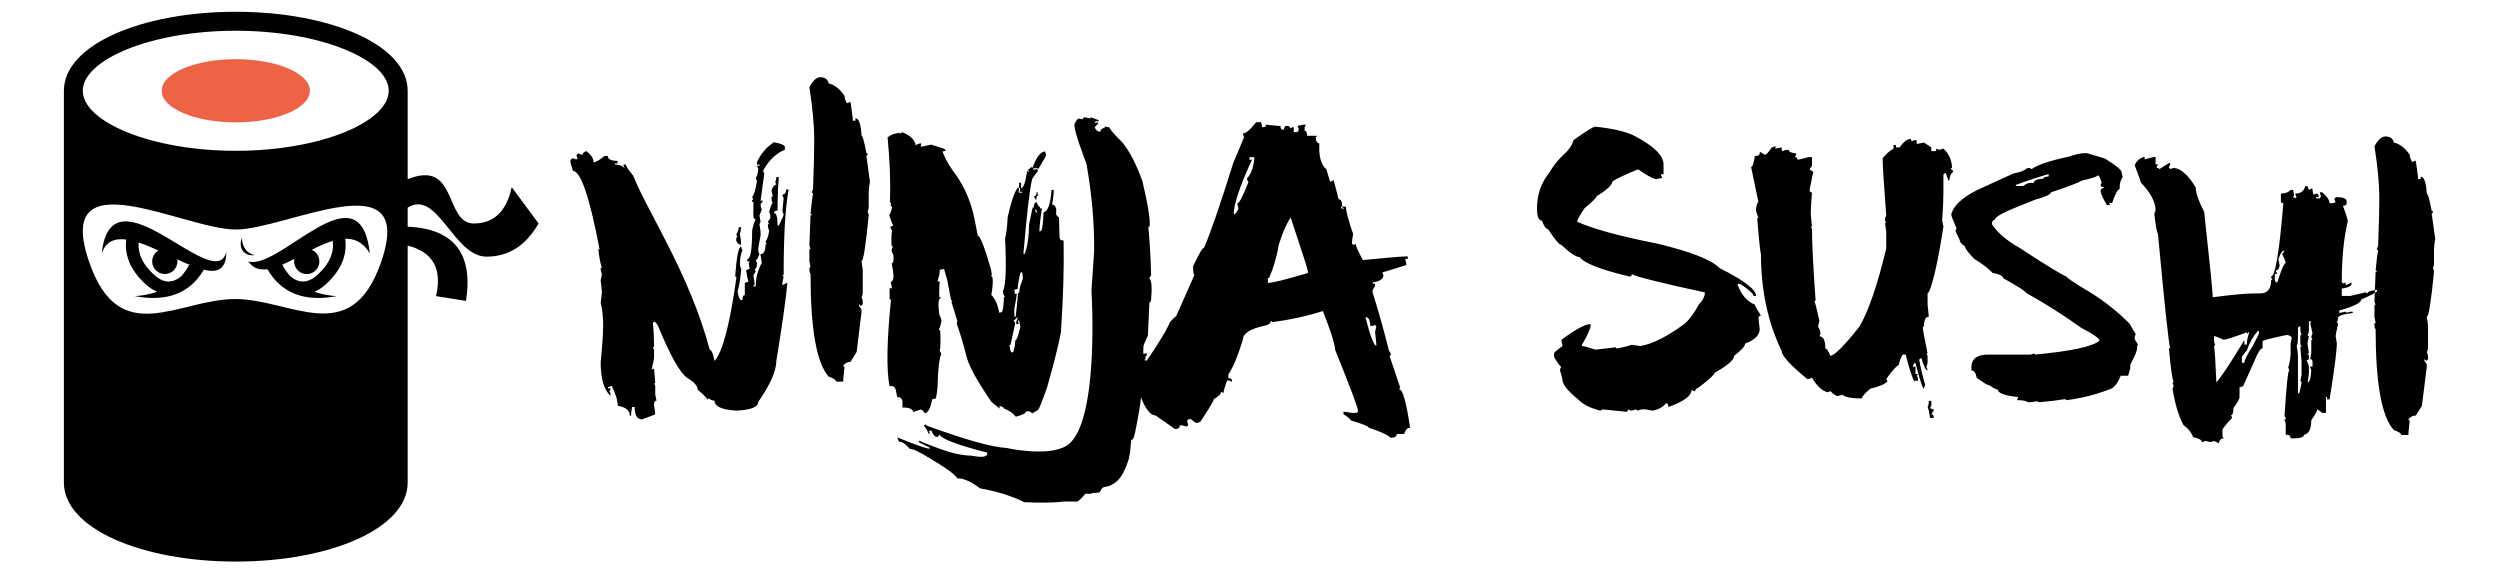 <svg width="180" height="41" viewBox="0 0 180 41" fill="none" xmlns="http://www.w3.org/2000/svg">
<g clip-path="url(#clip0_132_9176)">
<path d="M29.352 17.683V34.746C29.352 38.045 23.773 40.433 16.976 40.433C10.179 40.433 4.6 38.046 4.6 34.745V6.536C4.6 3.235 10.179 0.848 16.976 0.848C23.773 0.848 29.352 3.235 29.352 6.536V12.905C32.985 11.427 31.964 16.09 34.121 16.09C35.559 16.09 36.467 15.218 36.845 13.474L38.776 16.09C37.868 17.682 36.619 18.479 35.029 18.479C32.645 18.479 31.509 13.588 29.352 14.952V16.318C32.682 16.47 34.083 18.251 33.553 21.664L31.396 21.323C31.85 19.351 31.169 18.138 29.352 17.683ZM16.976 10.858C23.096 10.858 27.989 8.763 27.989 6.536C27.989 4.306 23.096 2.213 16.975 2.213C10.855 2.213 5.962 4.307 5.962 6.536C5.962 8.764 10.855 10.857 16.976 10.857V10.858ZM16.93 21.531C20.972 21.531 25.248 25.151 27.432 18.891C30.05 11.389 20.633 16.519 16.987 16.526C13.25 16.532 3.76 11.184 6.429 18.891C8.609 25.186 12.845 21.531 16.93 21.531Z" fill="black"/>
<path d="M11.406 18.035C10.942 17.817 10.466 17.624 9.981 17.459C9.917 18.263 10.265 19.011 11.041 19.74C11.717 20.375 12.356 20.45 13.04 19.9C13.266 19.653 13.461 19.373 13.627 19.061C13.348 18.945 13.059 18.813 12.762 18.673C12.789 18.837 12.77 19.004 12.708 19.158C12.647 19.312 12.544 19.445 12.412 19.545C12.28 19.645 12.124 19.706 11.959 19.724C11.795 19.741 11.629 19.712 11.479 19.642C11.33 19.571 11.202 19.461 11.111 19.323C11.019 19.186 10.966 19.025 10.959 18.86C10.951 18.695 10.989 18.53 11.068 18.385C11.147 18.239 11.264 18.118 11.406 18.034V18.035ZM9.089 17.247C8.266 17.14 7.617 17.37 7.324 18.251C8.005 11.767 15.498 21.323 16.294 18.138C16.294 19.428 15.636 19.655 14.674 19.422C13.671 21.123 12.016 21.756 9.708 21.323C10.253 21.288 10.79 21.183 11.308 21.011C10.979 20.861 10.679 20.656 10.419 20.404C9.4 19.447 8.95 18.38 9.089 17.247Z" fill="black"/>
<path fill-rule="evenodd" clip-rule="evenodd" d="M21.196 18.636C20.897 18.791 20.604 18.935 20.322 19.055C20.488 19.369 20.684 19.651 20.911 19.901C21.596 20.45 22.233 20.376 22.911 19.74C23.723 18.977 24.066 18.194 23.959 17.346C23.469 17.492 22.958 17.726 22.446 17.985C22.604 18.053 22.739 18.165 22.836 18.307C22.933 18.449 22.988 18.616 22.994 18.788C23.001 18.96 22.958 19.13 22.872 19.279C22.785 19.428 22.658 19.549 22.506 19.629C22.353 19.708 22.181 19.743 22.01 19.728C21.839 19.714 21.675 19.651 21.538 19.547C21.401 19.443 21.296 19.302 21.235 19.141C21.175 18.98 21.161 18.805 21.196 18.636ZM19.254 19.382C18.695 19.459 18.219 19.324 17.875 18.821C20.147 19.503 25.937 11.881 26.628 18.252C26.163 17.454 25.548 17.174 24.855 17.19C25.016 18.344 24.568 19.431 23.532 20.404C23.238 20.679 22.941 20.882 22.643 21.012C23.16 21.184 23.698 21.288 24.243 21.323C21.917 21.76 20.255 21.113 19.254 19.382ZM17.421 17.114C17.081 18.024 17.762 18.479 18.33 18.365C17.762 18.251 17.421 17.748 17.421 17.114Z" fill="black"/>
<path d="M16.975 8.811C19.923 8.811 22.312 7.792 22.312 6.536C22.312 5.279 19.923 4.26 16.975 4.26C14.028 4.26 11.639 5.279 11.639 6.536C11.639 7.792 14.028 8.811 16.975 8.811Z" fill="#EE6344"/>
<path fill-rule="evenodd" clip-rule="evenodd" d="M117.147 29.654L115.391 29.474L115.22 29.564C114.503 29.385 113.977 29.122 113.642 28.774C112.882 28.149 112.503 27.683 112.503 27.373C112.503 27.319 112.443 27.083 112.324 26.664V26.583L112.413 26.403C112.338 26.403 112.164 26.171 111.893 25.703V25.443C111.893 25.383 112.096 25.207 112.502 24.913L112.413 24.474C113.438 23.713 114.14 23.333 114.52 23.333V23.423C114.52 23.656 114.314 24.124 113.902 24.824V24.913C114.026 24.913 114.349 25.001 114.87 25.174L116.359 25.003V25.092C116.745 25.034 117.126 24.944 117.497 24.824L118.107 24.913C118.954 24.778 120.006 24.251 121.264 23.333C121.621 23.035 121.972 22.568 122.313 21.933C122.606 21.623 122.752 21.33 122.752 21.053C119.503 20.352 117.752 19.912 117.497 19.733C117.497 19.853 117.437 19.912 117.319 19.912C115.263 19.418 114.067 18.951 113.73 18.512C113.482 18.512 113.042 18.219 112.413 17.632C112.261 17.616 111.942 17.236 111.453 16.492C111.313 16.492 111.166 16.288 111.014 15.881C110.781 15.881 110.664 15.588 110.664 15.001C110.664 14.024 110.954 13.175 111.534 12.453C111.858 11.89 112.273 11.386 112.763 10.962C113.039 10.685 113.216 10.394 113.292 10.09C114.186 9.444 114.712 9.121 114.87 9.121C116.188 9.257 117.15 9.491 117.757 9.822C119.102 10.538 119.775 11.212 119.775 11.841V12.542H119.596V12.631L119.685 12.811L119.247 12.892C119.056 12.892 118.62 12.659 117.937 12.191C116.928 12.604 116.315 12.897 116.098 13.071C116.049 13.348 115.67 13.698 114.959 14.122C114.959 14.219 114.666 14.513 114.081 15.001C113.728 15.533 113.552 15.854 113.552 15.963C114.723 16.489 116.651 17.016 119.335 17.543C121.766 18.128 123.254 18.716 123.802 19.302C125.559 20.176 126.438 20.847 126.438 21.313H126.258C126.258 21.161 125.938 20.871 125.299 20.442H125.119V20.523C125.385 21.241 125.794 21.71 126.348 21.933C126.348 22.009 126.494 22.272 126.787 22.722C126.668 22.738 126.608 22.796 126.608 22.893L126.698 23.684C126.698 24.129 126.348 24.479 125.648 24.734C125.648 24.924 125.385 25.218 124.859 25.614C124.859 25.907 124.39 26.317 123.451 26.843C123.451 26.958 123.073 27.308 122.313 27.895C122.14 27.965 122.053 28.055 122.053 28.163H121.963L121.793 28.073C121.793 28.497 121.237 28.906 120.125 29.303C120.125 29.124 120.065 29.034 119.946 29.034C119.757 29.301 119.436 29.477 118.986 29.564L118.457 29.474H118.286C118.164 29.472 118.043 29.503 117.937 29.564L117.757 29.474C117.651 29.535 117.53 29.566 117.408 29.564L117.237 29.474L117.147 29.654H117.147ZM134.06 28.684H133.881C133.279 28.684 132.869 28.597 132.652 28.424L132.302 28.514C132.211 28.514 132.036 28.397 131.782 28.163L131.603 28.245C131.197 28.152 130.816 27.802 130.464 27.194L130.285 27.283H130.114C128.888 26.274 128.276 25.601 128.276 25.263C127.283 23.211 126.787 20.871 126.787 18.243C126.744 18.243 126.654 17.396 126.519 15.702H126.608C126.489 15.403 126.43 15.199 126.43 15.092C126.472 14.738 126.533 14.562 126.608 14.562L126.08 12.021C126.188 12.021 126.277 11.757 126.348 11.231C126.581 11.231 126.698 11.171 126.698 11.052V10.962H126.787L127.048 11.142C127.172 11.142 127.346 10.965 127.568 10.611C127.633 10.611 127.723 10.582 127.836 10.522V10.701L128.276 10.611C128.276 10.791 128.303 10.88 128.358 10.88C128.438 10.821 128.585 10.791 128.796 10.791C128.796 10.926 128.972 11.014 129.326 11.052V11.142L129.236 11.312C129.355 11.312 129.415 11.372 129.415 11.491H129.497C129.556 11.491 129.792 11.431 130.204 11.312H130.464V11.931L130.285 12.191L130.554 12.37L130.285 13.682C130.307 13.801 130.366 13.861 130.464 13.861C130.405 14.546 130.375 15.042 130.375 15.352V15.442L130.464 16.312H130.375L130.464 16.492V16.581C130.464 17.521 130.55 19.215 130.724 21.664H130.635C130.695 21.799 130.814 22.269 130.993 23.073L130.903 23.513C131.018 23.703 131.074 23.876 131.074 24.034L130.993 24.213C131.281 24.213 131.424 24.506 131.424 25.092C131.522 25.092 131.641 25.265 131.782 25.614C132.07 25.614 132.769 24.913 133.881 23.513C134.526 22.421 135.169 20.547 135.809 17.893V16.663L135.718 16.053H135.809L135.718 15.881C135.718 15.746 135.749 15.626 135.809 15.523C135.635 13.231 135.549 11.858 135.549 11.401C135.762 11.117 136.03 10.879 136.337 10.701V10.441H136.508V10.611H136.769C137.067 10.204 137.329 10.001 137.557 10.001L137.647 10.172L137.827 10.09H137.997V10.351H138.087L138.525 10.262L139.054 10.611V10.88H139.404V10.701C139.519 10.761 139.605 10.791 139.665 10.791C139.778 10.731 139.866 10.701 139.925 10.701C140.336 11.081 140.542 11.548 140.542 12.101C140.483 12.101 140.453 12.132 140.453 12.191C140.568 12.214 140.625 12.273 140.625 12.37C140.451 12.507 140.364 12.71 140.364 12.982H140.274L140.104 12.452C139.984 12.473 139.925 12.534 139.925 12.631V13.861C139.925 14.415 139.895 15.089 139.835 15.881L139.925 16.312C139.562 18.679 139.212 20.26 138.875 21.053C138.815 21.053 138.786 21.082 138.786 21.143V21.933L138.876 22.804C138.642 22.804 138.525 23.04 138.525 23.513H138.437C138.437 23.703 138.553 24.346 138.786 25.443H138.697L138.786 25.614V26.054C138.788 26.176 138.757 26.297 138.697 26.403C138.756 26.518 138.786 26.605 138.786 26.664C138.656 26.664 138.51 26.374 138.347 25.793H138.265C138.265 25.847 138.236 25.874 138.176 25.874C138.29 26.493 138.437 27.109 138.615 27.723C138.555 27.838 138.525 27.924 138.525 27.983C138.433 27.983 138.23 27.37 137.916 26.144H137.827L137.736 26.314V26.403H137.916V26.933H138.087C138.087 26.993 138.056 27.023 137.996 27.023L138.087 27.194V27.454L137.916 27.373C137.916 27.427 137.886 27.454 137.827 27.454C137.647 27.107 137.441 26.464 137.208 25.524H137.037C136.956 25.524 136.84 25.788 136.687 26.314C136.574 26.314 136.281 26.637 135.809 27.283L135.898 27.454C135.741 27.649 135.332 27.826 134.67 27.983C134.263 28.321 134.061 28.554 134.061 28.684H134.06ZM139.225 30.093H138.965C138.905 29.664 138.846 29.4 138.786 29.303C138.846 29.206 138.876 29.059 138.876 28.863H139.054V29.213L138.965 29.385C139.079 29.444 139.166 29.474 139.225 29.474V29.564L139.054 29.824C139.168 29.846 139.225 29.907 139.225 30.003V30.094V30.093ZM159.758 31.916L159.408 31.746C159.325 31.792 159.234 31.82 159.14 31.828L158.789 31.746C158.709 31.791 158.62 31.819 158.529 31.828C158.529 31.676 158.323 31.559 157.911 31.477C157.781 31.135 157.548 30.844 157.212 30.606C156.864 29.976 156.601 29.099 156.422 27.975L156.511 27.796C156.452 27.682 156.422 27.595 156.422 27.535H156.511C156.408 27.345 156.292 26.526 156.161 25.076H156.252C156.143 24.723 155.85 21.975 155.373 16.834C155.313 16.834 155.226 16.364 155.113 15.425C155.113 15.365 155.142 15.277 155.202 15.164C155.202 14.556 154.849 13.882 154.145 13.144C154.145 13.106 153.998 12.696 153.705 11.914C153.771 11.654 153.977 11.45 154.323 11.304H154.413V11.475C154.825 11.36 155.058 11.303 155.113 11.303H155.202V11.833H155.373L155.284 12.003V12.093C155.402 12.093 155.462 12.123 155.462 12.183L156.162 11.743H156.251V11.834C156.192 11.941 156.161 12.028 156.161 12.093C156.221 12.093 156.252 12.123 156.252 12.183C156.366 12.123 156.452 12.093 156.511 12.093C157.022 12.126 157.548 12.593 158.09 13.495C158.09 13.88 158.293 14.466 158.7 15.254C159.112 19.006 159.317 21.053 159.317 21.394H159.408C160.737 21.215 161.729 21.125 162.385 21.125H162.734C163.261 21.125 163.524 20.805 163.524 20.165H163.614L163.524 19.986V19.904C163.817 19.904 164.109 18.147 164.402 14.634C164.283 14.634 164.224 14.577 164.224 14.463V13.934C164.538 13.934 164.771 13.847 164.923 13.673H165.102L165.184 14.113C165.129 14.113 165.102 14.14 165.102 14.195L165.272 14.284C165.272 14.224 165.303 14.194 165.363 14.194L165.272 14.024V13.933C165.658 13.933 165.891 13.758 165.972 13.405H166.152C166.152 13.47 166.181 13.56 166.241 13.673L166.412 13.584H166.501C166.501 13.779 166.531 13.926 166.591 14.024L166.761 13.933C166.881 13.95 166.94 14.01 166.94 14.113V14.195H166.761V14.284H167.03L167.111 14.113C167.066 14.03 167.038 13.939 167.03 13.845H167.201C167.553 14.154 167.73 14.417 167.73 14.634H167.99L168.168 14.544L168.079 14.374C168.096 14.255 168.153 14.195 168.25 14.195C168.684 14.195 168.92 14.284 168.958 14.463V14.634C168.958 14.754 168.869 14.814 168.689 14.814C168.923 15.422 169.039 15.802 169.039 15.954C168.751 17.116 168.608 18.576 168.608 20.336L168.779 20.425C168.779 20.366 168.809 20.336 168.869 20.336C168.869 20.455 168.898 20.514 168.958 20.514L169.308 20.336V20.425C169.308 20.599 169.075 20.715 168.608 20.776V21.305H169.218L170.357 21.044C170.357 21.099 170.387 21.126 170.446 21.126C170.446 21.012 170.68 20.925 171.146 20.865V20.955C171.146 21.03 170.767 21.235 170.007 21.565C170.007 21.799 169.481 22.062 168.429 22.356V22.535L168.869 22.445C168.928 22.445 168.958 22.475 168.958 22.535C169.072 22.475 169.159 22.445 169.218 22.445H169.397V22.535C168.692 22.621 168.34 22.738 168.34 22.884C168.34 23.058 168.31 23.146 168.25 23.146L168.34 23.325C168.225 23.819 168.168 24.109 168.168 24.196L168.251 24.726C168.251 25.263 168.077 26.606 167.73 28.757H167.551V28.586H167.469V29.726H167.201L166.851 29.465C166.851 29.564 166.705 29.827 166.412 30.256C166.412 30.88 166.239 31.23 165.891 31.306C165.891 31.479 165.598 31.567 165.012 31.567H164.923C164.923 31.394 164.836 31.306 164.662 31.306H164.573V30.605C164.577 30.483 164.545 30.361 164.483 30.256C164.483 30.196 164.513 30.166 164.573 30.166C164.573 30.047 164.544 29.987 164.483 29.987C164.62 27.766 164.736 26.656 164.834 26.656L164.752 26.477C164.867 26.074 164.923 25.725 164.923 25.426V24.725L165.012 24.286C164.872 24.172 164.755 24.115 164.662 24.115C163.8 24.288 163.214 24.432 162.906 24.546V25.076C162.754 25.076 162.55 25.398 162.296 26.045L161.506 27.796C161.393 27.856 161.305 27.885 161.246 27.885V28.586C161.246 28.727 161.1 28.991 160.807 29.376C160.807 29.723 160.747 29.898 160.628 29.898L160.717 30.077C160.251 30.576 160.017 30.869 160.017 30.957V31.396L160.108 31.567C159.912 31.567 159.795 31.683 159.758 31.916ZM163.963 20.338C164.239 19.454 164.443 18.984 164.573 18.929C164.52 18.713 164.433 18.507 164.313 18.319L164.484 18.058H164.402C164.305 18.058 164.186 18.261 164.044 18.669L164.134 19.108C164.107 19.341 164.02 19.459 163.874 19.459V19.548L163.963 19.719H163.784V20.159C163.806 20.278 163.866 20.338 163.963 20.338ZM166.152 27.53C166.292 27.53 166.38 27.236 166.412 26.65C166.367 26.57 166.339 26.481 166.33 26.389H166.501V26.04C166.501 25.92 166.444 25.86 166.33 25.86L166.412 25.42V24.549C166.412 24.489 166.441 24.459 166.501 24.459L166.412 24.28C166.412 24.22 166.441 24.133 166.501 24.019L166.33 23.229C166.384 23.229 166.412 23.2 166.412 23.14H166.241V23.759C166.243 23.881 166.212 24.003 166.151 24.109C166.151 24.169 166.181 24.198 166.241 24.198L166.151 24.63V24.809L166.241 25.42H166.151L166.241 25.599V25.771C166.241 25.89 166.181 25.95 166.062 25.95C166.181 26.14 166.241 26.316 166.241 26.479V26.911L166.151 27.53H166.152ZM165.541 28.32C165.656 27.88 165.712 27.616 165.712 27.53C165.712 27.471 165.682 27.44 165.622 27.44L165.713 27V26.04L165.622 24.981H165.713L165.622 24.809V24.199C165.622 24.139 165.653 24.108 165.713 24.108C165.653 24.033 165.622 23.826 165.622 23.49C165.509 23.512 165.452 23.572 165.452 23.67V24.28C165.452 24.617 165.422 24.824 165.362 24.898C165.422 25.214 165.453 25.477 165.453 25.69V28.32H165.541ZM161.596 26.12C161.596 25.931 161.799 25.523 162.205 24.899L162.646 24.019V23.84H162.556C162.22 24.215 161.957 24.685 161.767 25.25C161.729 25.25 161.612 25.396 161.417 25.689V26.12H161.596ZM159.578 27.53C159.926 27.15 160.568 26.183 161.506 24.63C161.506 24.576 161.536 24.549 161.596 24.549V24.809H161.767C161.767 24.565 161.827 24.272 161.946 23.93H161.856V24.019C161.797 24.019 161.767 23.989 161.767 23.93C160.807 24.282 160.253 24.459 160.107 24.459C159.712 24.286 159.478 24.198 159.407 24.198V24.459C159.407 24.589 159.435 24.706 159.489 24.809C159.489 24.869 159.462 24.899 159.407 24.899C159.462 25.165 159.519 26.042 159.578 27.53ZM173.41 31.318H172.89C172.89 31.204 172.714 31.087 172.361 30.967C171.482 30.034 171.044 27.607 171.044 23.686C170.989 23.686 170.961 23.571 170.961 23.336C170.961 23.276 170.989 23.247 171.044 23.247L170.961 22.807V22.017C170.961 21.962 170.989 21.935 171.044 21.935C170.998 21.852 170.97 21.761 170.961 21.666L171.044 19.565H171.133C171.133 19.506 171.103 19.475 171.044 19.475C171.119 18.683 171.179 18.216 171.222 18.075C171.222 18.015 171.193 17.985 171.132 17.985C171.132 17.925 171.162 17.838 171.222 17.724C171.282 16.248 171.311 15.077 171.311 14.214C171.311 13.259 171.195 12.029 170.962 10.525C171.217 10.058 171.48 9.824 171.751 9.824C172.087 9.824 172.291 9.971 172.361 10.264C172.789 10.362 173.169 10.655 173.5 11.144C173.5 11.301 173.56 11.475 173.679 11.665L173.85 11.583H173.939C174.053 12.382 174.11 12.82 174.11 12.895H174.289V12.724C174.538 12.724 174.685 13.131 174.728 13.946C174.81 13.946 174.926 14.355 175.078 15.174C175.137 15.174 175.168 15.205 175.168 15.265C175.168 15.325 175.137 15.354 175.077 15.354L175.338 17.195C175.285 17.455 175.255 17.719 175.249 17.985V18.946C175.249 19.082 175.221 19.201 175.167 19.304C175.213 19.384 175.241 19.473 175.249 19.565C175.038 21.726 174.864 22.807 174.728 22.807L174.818 23.425V25.006C174.818 25.136 174.788 25.253 174.728 25.356C174.789 25.463 174.82 25.584 174.818 25.707V25.796C174.818 25.91 174.758 25.967 174.639 25.967C174.639 25.907 174.609 25.876 174.549 25.876V25.967L174.728 26.227V26.407L174.378 29.216L173.939 29.917C173.745 29.917 173.568 30.003 173.41 30.177C173.41 30.237 173.44 30.267 173.5 30.267L173.41 31.147V31.318H173.41ZM145.141 13.314C145.892 13.031 146.655 12.778 147.427 12.555H147.505V12.704C147.25 12.718 147.122 12.77 147.122 12.86C146.664 12.888 146.435 12.991 146.435 13.165H146.209C146.04 13.165 145.863 13.24 145.678 13.391H145.141V13.314ZM153.85 24.902H153.928C153.928 24.794 153.852 24.64 153.702 24.441V24.215L153.772 24.058L153.32 23.294C152.447 22.417 151.473 21.649 150.418 21.005C149.356 20.377 148.823 20.019 148.819 19.934C148.399 19.756 147.279 19.07 145.463 17.88C144.468 17.318 143.784 16.732 143.411 16.122C143.435 15.919 143.51 15.818 143.637 15.818C143.637 15.478 145.192 14.927 146.514 14.383C147.278 14.176 147.66 13.998 147.66 13.852C148.977 13.413 149.713 13.132 149.868 13.009C150.633 12.839 151.015 12.712 151.015 12.626C151.128 12.626 151.23 12.806 151.319 13.165L151.241 13.314C151.241 13.418 151.317 13.47 151.468 13.47V13.547C151.317 13.547 151.241 13.623 151.241 13.774C151.293 14.03 151.447 14.36 151.702 14.766H151.928L151.85 14.61H152.077C152.299 13.949 152.478 13.618 152.614 13.618V13.47C152.614 13.219 152.69 12.964 152.841 12.704C152.788 12.611 152.761 12.506 152.763 12.399C152.739 12.225 152.334 11.895 151.545 11.408L150.251 11.025H150.173C149.824 11.025 149.444 11.103 149.033 11.259C147.604 11.561 146.688 11.866 146.287 12.173L146.131 12.095H145.983C145.723 12.298 145.392 12.425 144.992 12.478L142.324 13.697C141.224 14.263 140.613 14.849 140.49 15.453C140.49 15.529 140.618 15.86 140.872 16.445L140.795 16.602C140.795 16.644 140.896 16.871 141.1 17.282C141.1 17.419 141.226 17.573 141.482 17.742C141.482 17.889 141.71 18.194 142.168 18.656C142.739 19.002 143.171 19.332 143.463 19.648C143.973 19.738 144.228 19.866 144.228 20.031C145.228 20.579 145.787 20.936 145.905 21.101C147.272 21.865 148.595 22.704 149.868 23.617C150.732 24.061 151.164 24.367 151.164 24.538C150.639 24.959 149.089 25.289 146.514 25.53C146.514 25.478 146.487 25.452 146.435 25.452C146.343 25.505 146.238 25.532 146.131 25.53H143.159C142.348 25.53 141.941 25.835 141.941 26.444V26.671C142.135 26.671 142.262 26.85 142.324 27.209L142.776 27.514C142.994 27.665 143.147 27.741 143.237 27.741C143.525 27.944 143.727 28.045 143.846 28.045C143.846 28.305 144.329 28.485 145.296 28.585V28.655L145.218 28.811C145.634 28.811 145.888 28.86 145.984 28.959H146.209L146.669 28.889L146.817 28.96C147.455 28.91 148.09 28.834 148.721 28.733C148.721 28.785 148.748 28.811 148.8 28.811C149.843 28.678 150.867 28.422 151.85 28.045C152.176 27.97 152.456 27.64 152.692 27.054H153.223L153.379 26.522V26.289C153.379 26.17 154.006 25.237 153.851 24.902H153.85Z" fill="black"/>
<path d="M73.286 21.07L73.31 21.054C73.319 21.101 73.348 21.121 73.396 21.112C73.357 20.911 73.43 20.596 73.617 20.166C73.653 20.067 73.653 19.93 73.62 19.753L73.59 19.599L73.511 19.614C73.444 19.628 73.361 20.027 73.263 20.81L73.026 20.858L73.087 21.174L73.166 21.157L73.206 21.13C73.203 21.301 73.144 21.673 73.026 22.243L73.039 22.738L73.053 22.811L73.132 22.794C73.248 21.718 73.303 21.158 73.295 21.12L73.286 21.07ZM74.433 14.93C74.443 14.71 74.488 14.592 74.57 14.576L74.649 14.559C74.682 14.704 74.765 14.834 74.883 14.925L74.902 15.025C74.931 15.007 74.962 14.994 74.995 14.986L75.012 15.066C74.921 15.594 74.862 16.126 74.832 16.66L74.911 16.644C75.031 16.621 75.106 16.168 75.135 15.286C75.446 15.223 75.637 14.69 75.708 13.688L75.866 13.656C75.888 13.769 75.851 14.134 75.755 14.749C75.884 14.722 75.981 14.812 76.045 15.018L76.042 15.432C76.125 15.578 76.193 15.646 76.246 15.635L76.289 17.108C76.321 17.27 76.413 17.336 76.565 17.305L76.579 17.379C76.617 19.26 76.553 21.44 76.387 23.919C76.215 24.839 75.882 26.168 75.385 27.909C75.004 28.973 74.786 29.512 74.734 29.522L74.297 29.77C74.274 29.653 74.129 29.6 73.864 29.613C73.888 29.741 73.647 29.87 73.141 30.003C72.925 29.735 72.636 29.535 72.308 29.429C72.294 29.356 72.201 29.293 72.027 29.242L71.955 29.257L71.986 29.418C71.545 29.09 71.318 28.888 71.304 28.815C70.264 27.302 69.674 26.186 69.537 25.466C69.351 24.731 69.132 24.005 68.881 23.29L68.93 23.12L68.499 21.725L68.578 21.708L68.468 21.563L68.194 20.137L67.972 19.364L67.656 19.427C67.68 19.554 67.628 19.837 67.499 20.277L67.656 20.245C67.617 20.869 67.611 21.254 67.639 21.402C67.687 21.392 67.717 21.414 67.727 21.468C67.559 21.501 67.527 21.892 67.631 22.64L67.786 23.022C67.76 23.322 67.697 23.554 67.599 23.717C67.609 23.77 67.64 23.792 67.694 23.782C67.732 24.558 67.721 25.054 67.658 25.27C67.713 25.335 67.752 25.41 67.775 25.491C67.621 25.829 67.531 26.613 67.504 27.846C67.452 28.407 67.4 28.692 67.347 28.702L67.118 28.748C67.005 29.377 66.829 29.715 66.589 29.764C66.472 29.569 66.375 29.478 66.299 29.494L66.141 29.526L65.767 29.677C65.722 29.442 65.46 29.331 64.981 29.347L64.984 28.934C64.934 28.669 64.805 28.557 64.599 28.599L64.508 28.12C64.459 27.86 64.304 27.757 64.046 27.809C63.816 26.613 63.85 24.548 64.148 21.615C64.138 21.562 64.106 21.54 64.054 21.551L64.052 20.726L64.226 20.776L64.134 20.297C64.31 20.261 64.368 20.003 64.305 19.521L64.2 18.97C64.32 18.945 64.361 18.746 64.324 18.372L64.19 18.062C64.207 17.897 64.243 17.808 64.296 17.797C64.286 17.743 64.254 17.721 64.201 17.732C64.168 17.348 64.177 16.962 64.226 16.581C64.169 16.515 64.126 16.438 64.101 16.355C64.164 16.3 64.238 16.259 64.317 16.234C64.239 16.113 64.138 15.858 64.014 15.47C64.08 15.456 64.153 15.277 64.231 14.93C64.174 14.867 64.132 14.792 64.107 14.71L64.185 14.694L64.076 14.548C64.129 13.143 64.073 11.59 63.906 9.892C64.073 9.752 64.268 9.659 64.494 9.613L64.724 9.567C64.775 9.557 64.808 9.579 64.817 9.633L64.96 9.519C65.534 9.74 65.861 10.059 65.941 10.476L66.083 10.363L66.313 10.317L66.329 10.398L66.286 10.567L67.054 10.412L67.999 10.718L68.101 10.858L67.871 10.905L67.887 10.985C68.098 11.518 68.415 12.058 68.838 12.605C69.505 13.565 69.953 14.653 70.186 15.87L70.4 16.98C70.558 16.948 70.87 17.736 71.336 19.343L71.413 19.741C71.424 19.794 71.402 19.826 71.349 19.837L71.458 19.976C71.505 20.221 71.479 20.639 71.377 21.229C71.649 21.531 71.828 21.905 71.912 22.351L71.945 22.513L72.094 22.483C72.2 22.461 72.263 22.092 72.285 21.375L72.364 21.359L72.254 21.214L72.209 20.978C72.419 20.543 72.471 19.271 72.364 17.158C72.453 16.9 72.516 16.397 72.55 15.646C72.789 14.558 73.029 13.851 73.269 13.523L73.348 13.506L73.379 13.668L73.33 13.838L73.503 13.888L73.582 13.871L73.567 13.791L73.409 13.823L73.458 13.653L73.443 13.571C73.432 13.518 73.402 13.496 73.348 13.507C73.383 13.399 73.389 13.285 73.366 13.175L73.517 13.144L73.522 13.556C73.689 13.522 73.829 13.137 73.942 12.402L73.925 12.321L74.092 12.371L74.077 12.29C74.024 12.301 73.993 12.279 73.982 12.225C74.064 12.209 74.159 12.137 74.268 12.008C74.278 12.057 74.306 12.076 74.354 12.066C74.596 11.361 74.871 10.977 75.177 10.916L75.256 10.899L75.316 11.216L74.773 12.15L74.606 12.1L74.37 12.148L74.385 12.229L74.694 12.166L74.725 12.328C74.423 12.699 74.279 12.92 74.292 12.988C74.119 13.772 73.919 15.513 73.691 18.212L73.706 18.293L73.778 18.279C73.982 17.734 74.087 17.025 74.094 16.152L74.347 14.948L74.433 14.93ZM74.532 15.089L74.575 15.315L74.654 15.299L74.614 15.096C74.587 15.092 74.559 15.09 74.532 15.089ZM82.15 28.616C82.122 29.006 82.029 29.598 81.874 30.392L81.736 31.092C81.656 31.499 81.561 31.691 81.45 31.669L81.365 32.566L81.262 33.087C80.949 34.062 80.567 34.652 80.114 34.857C79.993 34.954 79.776 35.026 79.468 35.078L79.431 35.092C79.189 35.295 79.361 35.24 79.163 35.443C79.096 35.473 78.942 35.488 78.707 35.491V35.492C78.564 35.557 78.382 35.573 78.16 35.539C77.896 35.859 77.692 36.051 77.549 36.114L76.685 36.105C75.9 36.199 74.922 36.217 73.752 36.158C72.852 35.71 71.786 35.378 70.553 35.16C69.94 34.68 69.394 34.439 68.915 34.438C68.8 34.169 67.98 33.592 66.456 32.707C65.947 32.416 65.641 32.294 65.537 32.341C65.153 31.927 64.887 31.754 64.739 31.822L64.599 31.494C66.053 32.078 66.834 32.346 66.943 32.297L66.907 32.213L66.177 31.853L66.144 31.777L66.227 31.74C66.242 31.776 66.704 31.961 67.616 32.297C68.528 32.633 69.296 32.802 69.923 32.804C70.431 32.902 70.757 32.918 70.9 32.853L70.981 32.816C71.07 32.777 71.099 32.7 71.069 32.587C68.925 32.034 67.787 31.602 67.653 31.287L67.532 31.442C67.369 31.516 67.206 31.361 67.043 30.981L66.887 31.051L66.955 31.211L66.873 31.248C66.779 31.028 66.658 30.821 66.512 30.632L66.675 30.557L66.711 30.641C69.496 31.659 71.411 32.196 72.457 32.251C72.457 32.251 75.393 32.913 76.757 32.114C79.215 30.674 78.584 20.914 78.584 20.914L78.776 18.124C78.803 16.159 78.621 14.054 78.23 11.81C78.042 11.309 77.285 9.336 77.365 8.93C77.491 8.651 77.604 8.522 77.705 8.542L77.96 8.595C77.982 8.481 78.022 8.43 78.081 8.442L78.509 8.531L78.527 8.441L79.105 8.653L79.089 8.735C78.919 8.7 78.823 8.742 78.8 8.861L78.992 8.808L79.072 8.824L79.054 8.913L78.836 9.14C78.82 9.227 78.886 9.331 79.04 9.453L79.214 9.489C79.245 9.331 79.352 9.232 79.537 9.191L79.553 9.11L79.894 9.18C79.876 9.272 80.19 9.639 80.835 10.281C81.344 10.916 81.817 11.835 82.253 13.038C82.673 14.824 82.844 15.924 82.764 16.336L82.676 16.317C82.778 17.31 82.847 18.479 82.881 19.825C82.8 19.927 82.753 20.01 82.741 20.076C82.915 20.111 82.96 20.638 82.876 21.654L82.756 21.807L82.649 24.165C82.452 24.576 82.346 24.825 82.328 24.912L82.312 25.459L82.392 25.476L82.584 25.422L82.549 25.601L82.428 25.754C82.486 25.766 82.51 25.802 82.498 25.862C82.44 25.85 82.405 25.873 82.393 25.933L82.564 25.969C83.302 24.897 83.835 24.031 84.164 23.374C84.164 23.247 84.339 23.04 84.691 22.752L85.995 19.803C85.935 19.77 85.905 19.56 85.905 19.172C86.317 18.282 86.578 17.836 86.691 17.836C87.118 16.883 87.817 14.854 88.79 11.749L89.576 9.872C89.516 9.754 89.487 9.666 89.487 9.605C89.702 9.605 90.022 9.337 90.442 8.8H90.799L90.88 9.157H90.969C91.088 9.157 91.147 9.096 91.147 8.974L92.015 9.065H92.192C92.192 9.243 92.249 9.331 92.363 9.331H92.452C92.452 9.154 92.511 9.066 92.63 9.066H92.719C92.833 9.082 92.89 9.143 92.89 9.248L93.067 9.157H93.149V9.514H93.327C93.44 9.514 93.497 9.453 93.497 9.332V9.248L93.416 9.066L93.854 8.974H94.024L93.934 9.157V9.423C94.053 9.423 94.113 9.542 94.113 9.78H94.809C94.809 9.841 94.78 9.871 94.72 9.871C94.748 10.17 94.836 10.319 94.988 10.319V10.851C95.02 11.488 95.193 11.936 95.507 12.196C95.507 12.224 95.596 12.523 95.773 13.094L95.944 13.002H96.033L96.381 14.346C96.554 14.346 96.64 14.524 96.64 14.879C96.582 14.879 96.551 14.91 96.551 14.97L96.73 15.061V14.971C96.671 14.971 96.64 14.94 96.64 14.879H96.908C96.913 15.216 97.086 15.873 97.426 16.848C97.367 17.174 97.337 17.412 97.337 17.561L97.515 17.653C97.515 17.591 97.546 17.562 97.605 17.562C97.605 17.683 97.778 18.071 98.123 18.724C99.922 18.547 101 18.458 101.356 18.458V18.641H101.177L101.266 19.081L99.525 19.621L99.606 19.803C99.606 20.086 99.347 20.263 98.828 20.335V20.426H98.998V20.609L98.828 20.875V21.049C99.242 22.382 99.621 23.725 99.962 25.077C99.962 25.171 100.019 25.29 100.132 25.434V25.525C100.132 25.586 100.103 25.616 100.043 25.616L100.829 27.942C100.775 27.942 100.749 27.973 100.749 28.033C100.996 28.033 101.256 28.955 101.526 30.799C101.331 30.799 101.189 30.948 101.097 31.247H100.57C100.57 31.43 100.424 31.521 100.132 31.521C99.927 31.316 99.403 31.076 98.561 30.799C98.561 30.705 98.126 30.527 97.257 30.268C97.257 30.201 97.081 30.051 96.73 29.819V29.636L97.337 29.727H97.605C97.718 29.727 97.774 29.669 97.774 29.554C97.774 29.364 97.224 27.903 96.122 25.169C96.122 24.803 95.83 23.878 95.246 22.395C94.129 22.755 92.909 23.023 91.585 23.2C91.585 23.139 91.555 23.11 91.496 23.11C91.496 23.286 91.321 23.405 90.969 23.466C89.981 23.698 89.487 24.027 89.487 24.454C89.12 25.65 88.77 26.483 88.441 26.953V27.228C88.614 27.228 88.701 27.286 88.701 27.402V27.494L88.53 27.403H88.352C88.179 27.867 88.093 28.166 88.093 28.299L87.914 28.209C87.914 28.363 87.739 28.543 87.388 28.747C87.388 28.858 87.07 29.395 86.433 30.359L86.254 30.441H86.084L85.735 30.176H85.647C85.533 30.193 85.476 30.254 85.476 30.359C85.522 30.44 85.549 30.531 85.557 30.624L85.387 30.716C85.311 30.655 85.165 30.625 84.949 30.625C84.949 30.802 84.834 30.89 84.601 30.89L83.2 29.911C82.84 29.911 82.491 29.479 82.15 28.616ZM82.453 26.13L82.457 26.125C82.453 26.124 82.45 26.123 82.447 26.122C82.449 26.125 82.451 26.127 82.453 26.13V26.13ZM53.02 29.564C51.972 29.503 51.448 29.266 51.448 28.851C51.303 28.851 51.157 28.789 51.01 28.668C51.01 28.729 50.981 28.759 50.921 28.759C50.921 28.687 50.689 28.45 50.225 28.045C50.225 27.79 49.993 27.522 49.529 27.24C48.993 26.918 48.267 25.637 47.349 23.394C47.158 23.119 47.044 23.091 47.009 23.308C47.063 23.763 47.089 24.283 47.089 24.87C47.089 24.959 47.063 25.002 47.009 25.002L47.089 25.185V25.726C47.089 25.841 47.033 26.138 46.92 26.614L47.089 26.531C47.15 27.146 47.178 27.503 47.178 27.602H47.089L47.178 27.776V28.407L47.268 28.856C47.15 28.856 47.089 28.945 47.089 29.122C47.089 29.172 47.119 29.409 47.178 29.837L46.223 30.194C45.872 30.194 45.697 29.897 45.697 29.305H45.518C45.467 29.509 45.44 29.718 45.437 29.928H45.348C45.348 29.551 45.056 29.313 44.472 29.213C44.472 28.815 44.327 28.336 44.035 27.776C43.922 27.838 43.835 27.868 43.776 27.868V27.959H43.954V28.05C43.954 28.106 43.924 28.134 43.865 28.134L43.954 28.316V28.499C43.485 28.067 43.249 27.262 43.249 26.083C43.368 24.854 43.428 23.973 43.428 23.441C43.428 22.816 43.368 22.265 43.249 21.789C43.249 21.734 43.279 21.496 43.338 21.075C43.338 20.997 43.309 20.698 43.249 20.178L43.338 19.729C43.279 19.63 43.249 19.48 43.249 19.281H43.338C43.225 18.965 43.139 18.52 43.079 17.945H43.169C42.45 14.184 41.81 12.305 41.248 12.305L41.07 11.682V11.591C41.087 11.469 41.145 11.409 41.248 11.409H41.329L41.507 11.499C41.507 11.438 41.537 11.409 41.596 11.409L41.507 11.234C41.524 11.112 41.58 11.051 41.678 11.051C41.791 11.112 41.88 11.142 41.944 11.142C41.944 11.054 42.031 10.965 42.205 10.877C42.555 11.126 42.731 11.395 42.731 11.682C42.899 11.682 43.16 11.533 43.517 11.234L43.762 11.226C43.762 11.463 43.994 11.582 44.459 11.582V11.765H44.281V11.848C44.593 11.848 44.826 11.939 44.977 12.122L44.896 11.939V11.848H45.066C45.066 11.953 45.242 12.222 45.593 12.654C46.635 15.283 49.641 19.699 51.1 25.18C51.223 25.18 51.34 25.448 51.448 25.985C52.032 25.338 52.555 23.339 53.02 19.99C53.02 19.934 52.991 19.907 52.931 19.907C53.034 18.472 53.179 17.755 53.369 17.755C53.369 17.823 53.398 17.911 53.458 18.021C53.339 18.259 53.279 18.589 53.279 19.01C53.279 19.142 53.309 19.262 53.369 19.367C53.309 20.059 53.223 20.596 53.109 20.978C53.169 21.393 53.255 21.6 53.369 21.6H53.458C53.458 21.363 53.515 21.243 53.627 21.243V20.355C53.693 20.355 53.782 20.325 53.895 20.264C53.835 20.137 53.776 19.868 53.717 19.458C53.831 19.397 53.917 19.367 53.976 19.367L53.895 18.919C53.949 18.919 53.976 18.888 53.976 18.827H53.806V18.653C54.038 18.653 54.154 17.966 54.154 16.593C54.236 16.189 54.322 15.921 54.413 15.787C54.3 15.787 54.244 15.699 54.244 15.522V14.534H54.154V14.451C54.154 14.389 54.184 14.359 54.244 14.359L54.154 14.177C54.29 14.044 54.405 13.656 54.503 13.014L54.413 12.84C54.533 12.618 54.592 12.38 54.592 12.126L54.503 11.942H54.681V11.851H54.503V11.677C54.761 11.088 55.186 10.588 55.726 10.239C56.25 10.34 56.512 10.459 56.512 10.597V10.78C55.864 11.046 55.34 11.552 54.94 12.3L55.029 12.483L54.761 14.45H54.94L54.761 14.716C54.761 14.849 54.792 14.968 54.851 15.073L54.681 15.522L54.761 15.97L54.681 16.144L54.761 16.684V16.95C54.649 17.531 54.592 17.86 54.592 17.938C54.592 18.071 54.621 18.19 54.681 18.295C54.562 18.594 54.473 18.744 54.413 18.744L54.503 18.919C54.503 19.217 54.445 19.367 54.333 19.367L54.413 19.549L54.244 19.815C54.303 20.142 54.333 20.38 54.333 20.529C54.273 20.529 54.244 20.56 54.244 20.62H54.413C54.413 20.023 54.56 19.455 54.851 18.919L54.761 18.387V18.296C55 18.296 55.119 18.057 55.119 17.581H55.199L55.119 17.399C55.254 17.205 55.34 16.937 55.378 16.593C55.319 16.494 55.288 16.344 55.288 16.144H55.378L55.288 15.97L55.467 15.696V15.613C55.471 15.488 55.44 15.365 55.378 15.256C55.491 14.835 55.577 14.624 55.636 14.624C55.577 14.547 55.548 14.398 55.548 14.177C55.608 14.177 55.636 14.148 55.636 14.094L55.548 13.728C55.629 13.457 55.745 13.31 55.896 13.287L55.815 13.105C55.87 12.994 55.898 12.872 55.896 12.748H56.075C56.025 13.342 55.995 13.938 55.986 14.534V15.165C55.813 15.165 55.726 15.222 55.726 15.338C55.899 15.338 55.986 15.638 55.986 16.236H56.075C56.307 15.776 56.423 15.508 56.423 15.43C56.363 15.315 56.334 15.226 56.334 15.165L56.423 14.267C56.363 14.152 56.334 14.063 56.334 14.002C56.512 14.002 56.601 13.883 56.601 13.645H56.771V13.727C56.539 14.957 56.423 16.986 56.423 19.815H56.334C56.334 19.876 56.363 19.907 56.423 19.907L56.334 20.355V20.528L56.682 20.355V20.438C56.568 21.65 56.307 23.5 55.896 25.985C55.896 26.7 55.461 27.684 54.592 28.942C54.592 29.307 54.068 29.515 53.02 29.564ZM60.716 27.476H60.198C60.198 27.361 60.022 27.241 59.671 27.119C58.796 26.167 58.358 23.693 58.358 19.695C58.304 19.695 58.277 19.577 58.277 19.338C58.277 19.277 58.304 19.247 58.358 19.247L58.277 18.798V17.992C58.277 17.937 58.304 17.91 58.358 17.91C58.313 17.825 58.285 17.731 58.277 17.635L58.358 15.493H58.448C58.448 15.432 58.418 15.402 58.358 15.402C58.434 14.594 58.493 14.117 58.537 13.973C58.537 13.912 58.507 13.882 58.448 13.882C58.448 13.82 58.477 13.732 58.537 13.616C58.596 12.111 58.626 10.917 58.626 10.037C58.626 9.063 58.51 7.808 58.277 6.275C58.531 5.798 58.793 5.56 59.063 5.56C59.398 5.56 59.601 5.71 59.671 6.009C60.097 6.108 60.475 6.408 60.805 6.906C60.805 7.066 60.865 7.244 60.983 7.437L61.154 7.355H61.242C61.356 8.169 61.413 8.614 61.413 8.691H61.591V8.517C61.839 8.517 61.986 8.932 62.029 9.763C62.109 9.763 62.226 10.181 62.377 11.016C62.436 11.016 62.466 11.047 62.466 11.108C62.466 11.169 62.436 11.199 62.377 11.199L62.636 13.076C62.577 13.398 62.547 13.666 62.547 13.882V14.862C62.55 14.988 62.522 15.114 62.466 15.227C62.512 15.309 62.539 15.399 62.547 15.493C62.336 17.696 62.163 18.798 62.029 18.798L62.117 19.429V21.04C62.12 21.165 62.089 21.288 62.029 21.398C62.089 21.507 62.12 21.63 62.117 21.755V21.845C62.117 21.962 62.058 22.02 61.94 22.02C61.94 21.959 61.909 21.929 61.85 21.929V22.02L62.029 22.286V22.469L61.68 25.334L61.242 26.048C61.048 26.048 60.872 26.136 60.716 26.314C60.716 26.375 60.745 26.404 60.805 26.404L60.716 27.302V27.476H60.716ZM74.634 14.347L74.555 14.364C74.545 14.31 74.504 14.237 74.431 14.144C74.59 14.112 74.653 14.016 74.621 13.854L74.693 13.839L74.74 14.082C74.64 14.102 74.604 14.191 74.634 14.347ZM53.358 17.605H53.269C53.188 17.605 53.102 17.516 53.01 17.338V17.165C53.01 17.103 53.039 17.073 53.099 17.073L53.01 16.891C53.128 16.697 53.188 16.519 53.188 16.359H53.358V16.441L53.269 16.891C53.328 17.123 53.358 17.361 53.358 17.605ZM88.829 15.439C88.953 15.411 89.069 15.262 89.178 14.991C89.122 14.88 89.094 14.757 89.096 14.633C89.231 14.633 89.493 14.126 89.883 13.113L89.794 12.93V12.84C90.112 12.469 90.285 11.962 90.312 11.32H89.963V11.503H90.142C89.267 13.401 88.829 14.713 88.829 15.439ZM72.939 25.368C73.044 25.092 73.097 24.809 73.097 24.519C73.197 24.499 73.32 24.171 73.468 23.535L73.377 23.065L73.298 23.081L73.343 23.316L73.192 23.346L73.161 23.185L73.267 22.919L73.251 22.838C73.147 22.97 73.055 23.045 72.974 23.062C73.046 23.154 73.088 23.227 73.097 23.281L72.755 24.832L72.676 24.849L72.751 25.245C72.786 25.345 72.849 25.387 72.939 25.368ZM91.288 20.372C91.584 20.372 92.546 20.135 94.171 19.658V19.567C94.171 19.44 93.764 18.157 92.948 15.722V15.639C92.673 16.01 92.381 16.665 92.073 17.607C91.943 18.432 91.711 19.234 91.377 20.015H91.288V20.372ZM99.096 24.898V24.807C99.096 24.734 99.067 24.438 99.007 23.918L99.096 23.469C99.037 23.469 99.007 23.439 99.007 23.378L98.837 23.469H98.659C98.659 23.049 98.543 22.838 98.311 22.838C98.662 24.211 98.924 24.898 99.096 24.898Z" fill="black"/>
</g>
<defs>
<clipPath id="clip0_132_9176">
<rect width="179.454" height="39.585" fill="white" transform="translate(0 0.847)"/>
</clipPath>
</defs>
</svg>
